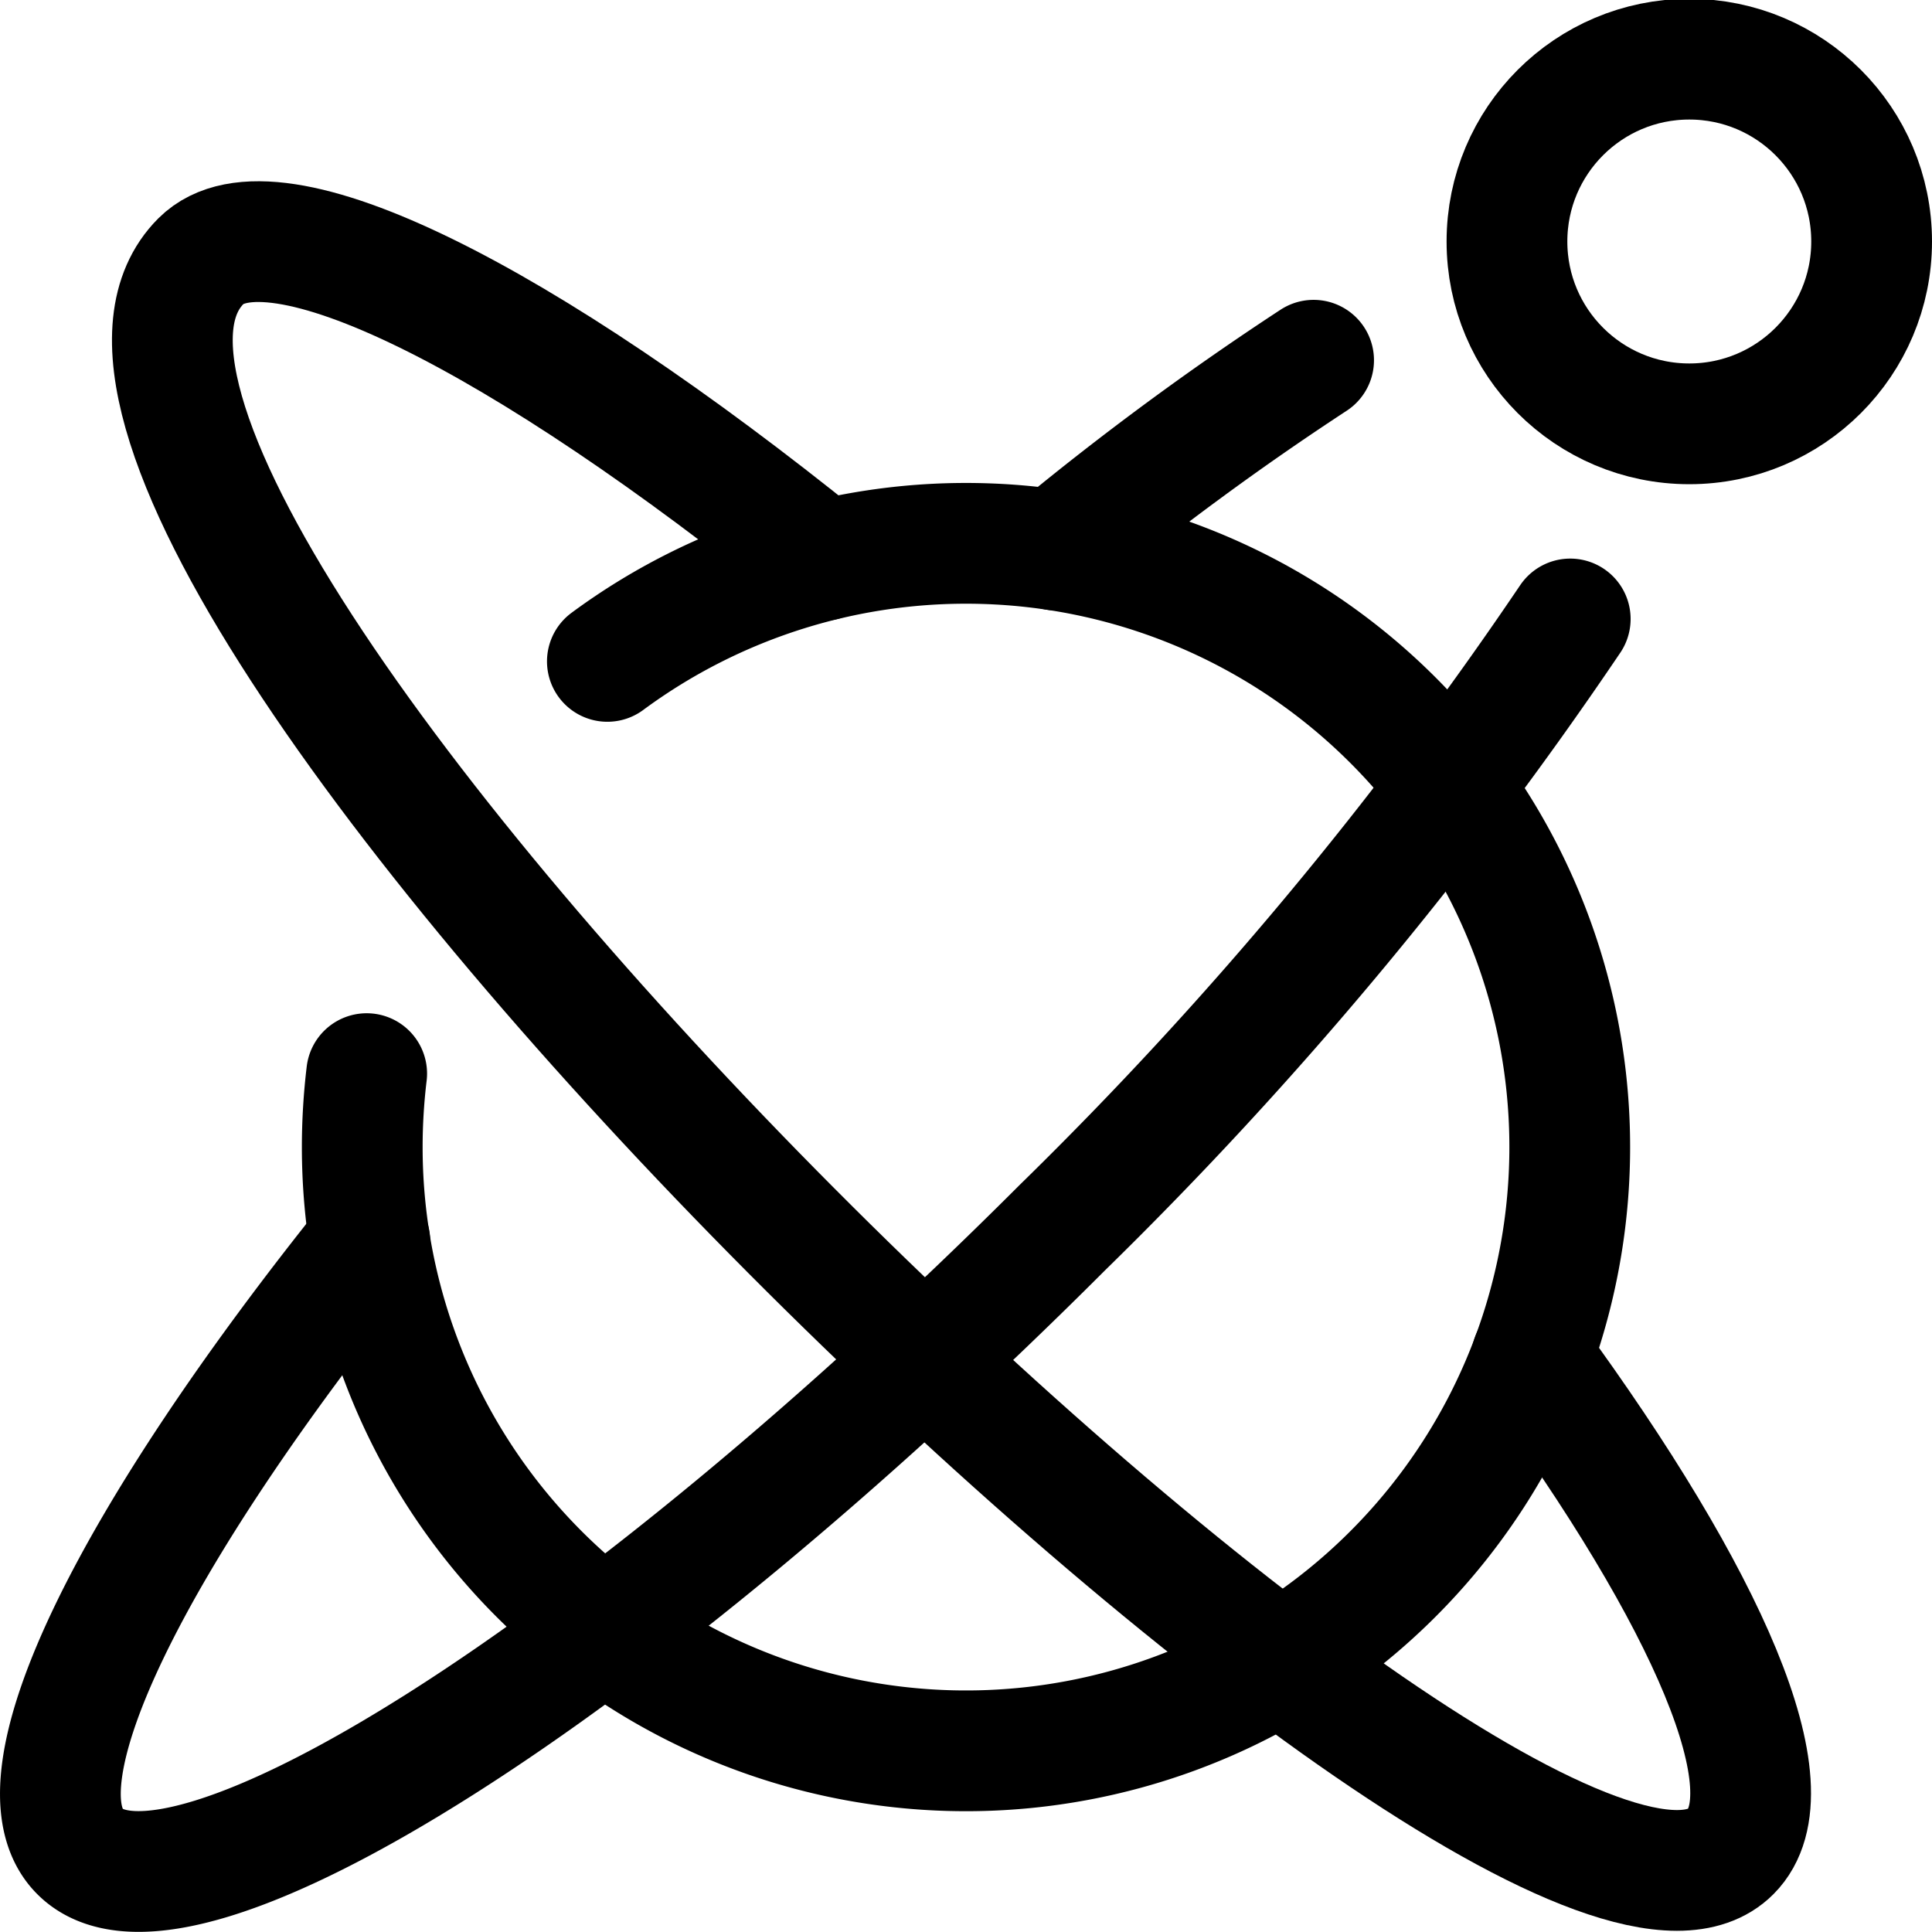 <svg xmlns="http://www.w3.org/2000/svg" viewBox="0 0 24 24"><defs><style>.a{fill:none;stroke:currentColor;stroke-linecap:round;stroke-linejoin:round;stroke-width:1.5px;}</style></defs><title>science-molecules</title><path class="a" d="M7.545,8.216A7.5,7.5,0,1,1,4.5,14.25a7.652,7.652,0,0,1,.055-.913"/><circle class="a" cx="20.985" cy="3" r="2.265"/><path class="a" d="M19.506,7.689a48.685,48.685,0,0,1-6.31,7.562C7.686,20.761,2.223,24.232.994,23c-.875-.875.67-3.93,3.6-7.584"/><path class="a" d="M13.118,6.833a35.952,35.952,0,0,1,3.2-2.358"/><path class="a" d="M10.225,6.961c-3.718-3-6.843-4.6-7.728-3.718C-.728,6.468,18.948,25.558,21.5,23c.758-.759-.274-3.132-2.473-6.134"/></svg>